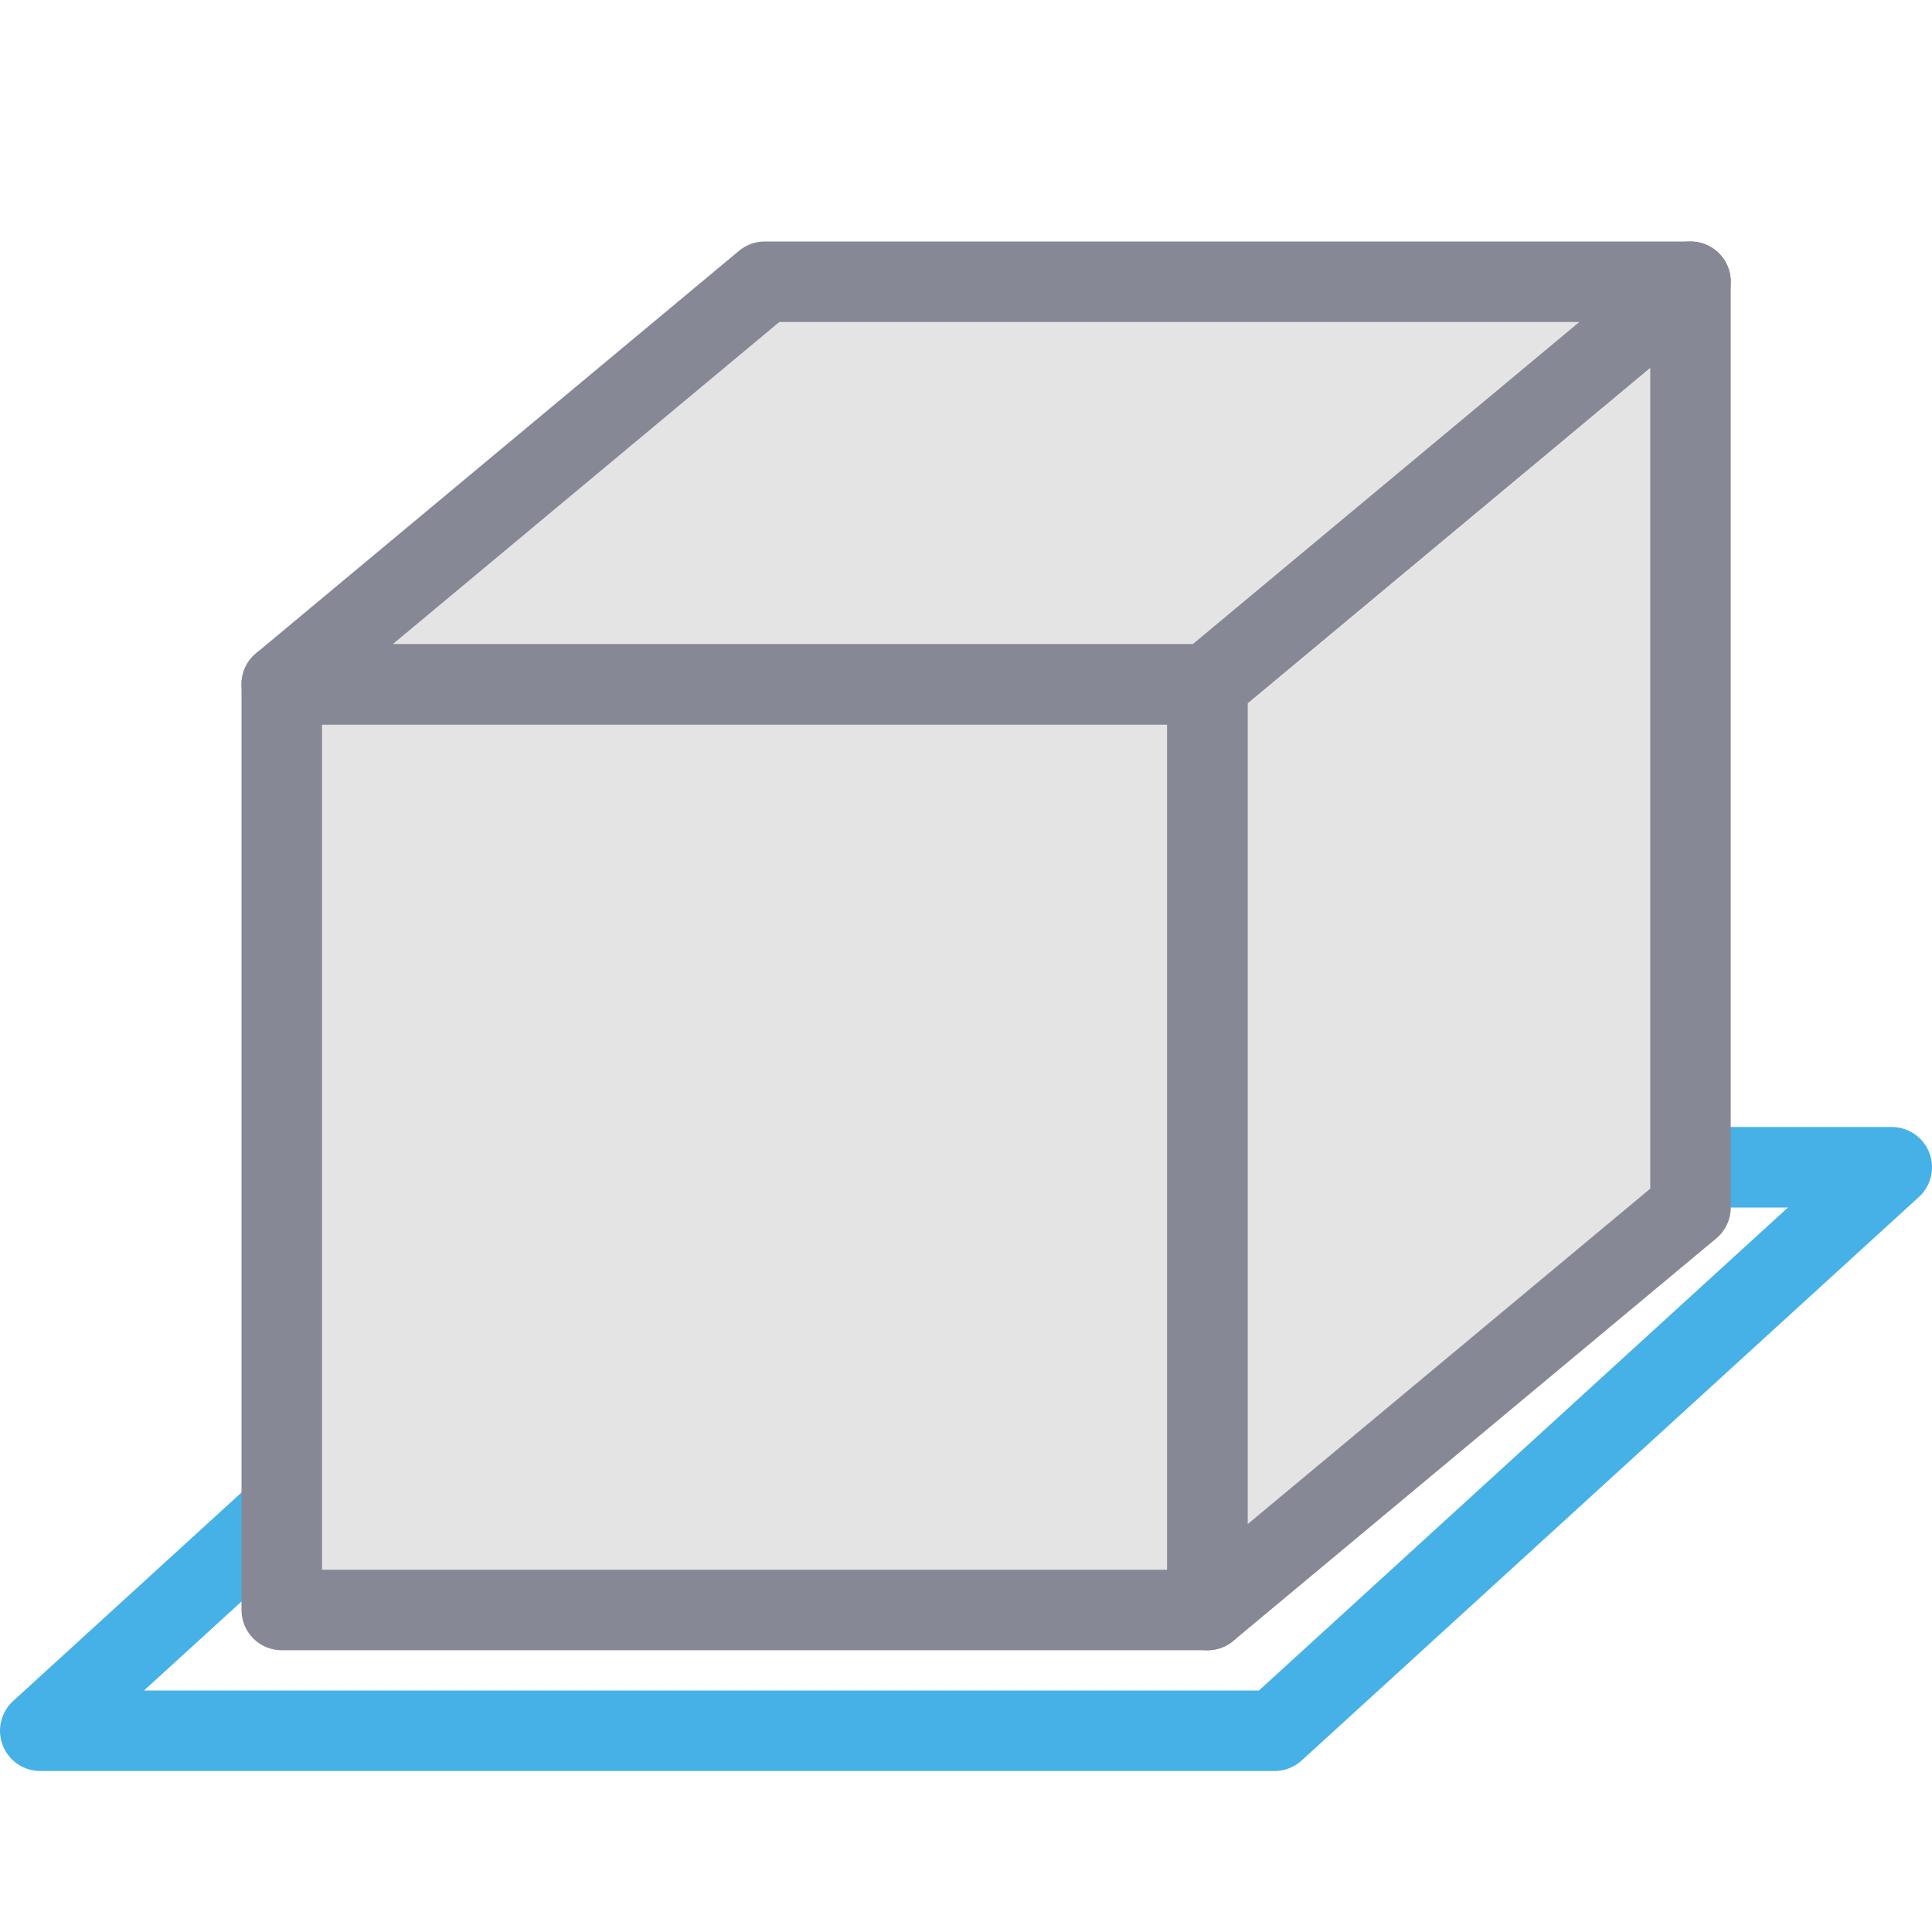 <?xml version="1.0" encoding="UTF-8" standalone="no"?>
<svg width="24px" height="24px" viewBox="0 0 24 24" version="1.1" xmlns="http://www.w3.org/2000/svg" xmlns:xlink="http://www.w3.org/1999/xlink" xmlns:sketch="http://www.bohemiancoding.com/sketch/ns">
    <!-- Generator: Sketch 3.3.3 (12081) - http://www.bohemiancoding.com/sketch -->
    <title>Skirt Small</title>
    <desc>Created with Sketch.</desc>
    <defs>
        <path id="path-1" d="M23.5,0 L8.167,0 L0.5,7 L15.833,7 L23.5,0 Z"></path>
    </defs>
    <g id="Icons" stroke="none" stroke-width="1" fill="none" fill-rule="evenodd" sketch:type="MSPage">
        <g id="Skirt-Small" sketch:type="MSArtboardGroup">
            <g id="Group" sketch:type="MSLayerGroup" transform="translate(0, 3.5)">
                <g id="Path-16-+-Path-17-+-Path-18" transform="translate(0, 11)">
                    <g id="Path-18">
                        <use stroke="#46B1E6" stroke-width="1" stroke-linecap="round" stroke-linejoin="round" sketch:type="MSShapeGroup" xlink:href="#path-1"></use>
                        <use stroke="none" xlink:href="#path-1"></use>
                    </g>
                </g>
                <g id="Path-18-+-Path-15-+-Path-17" transform="translate(3, 0)" stroke="#878896" fill="#e4e4e4" sketch:type="MSShapeGroup" stroke-linejoin="round">
                    <path d="M12,5 L12,16.5 L0.5,16.5 L0.5,5 L12,5 Z" id="Path-18"></path>
                    <path d="M12,16.5 L12,5 L18,0 L18,11.5 L12,16.5 Z" id="Path-15"></path>
                    <path d="M12,5 L0.5,5 L6.5,0 L18,0 L12,5 Z" id="Path-17"></path>
                </g>
            </g>
        </g>
    </g>
</svg>